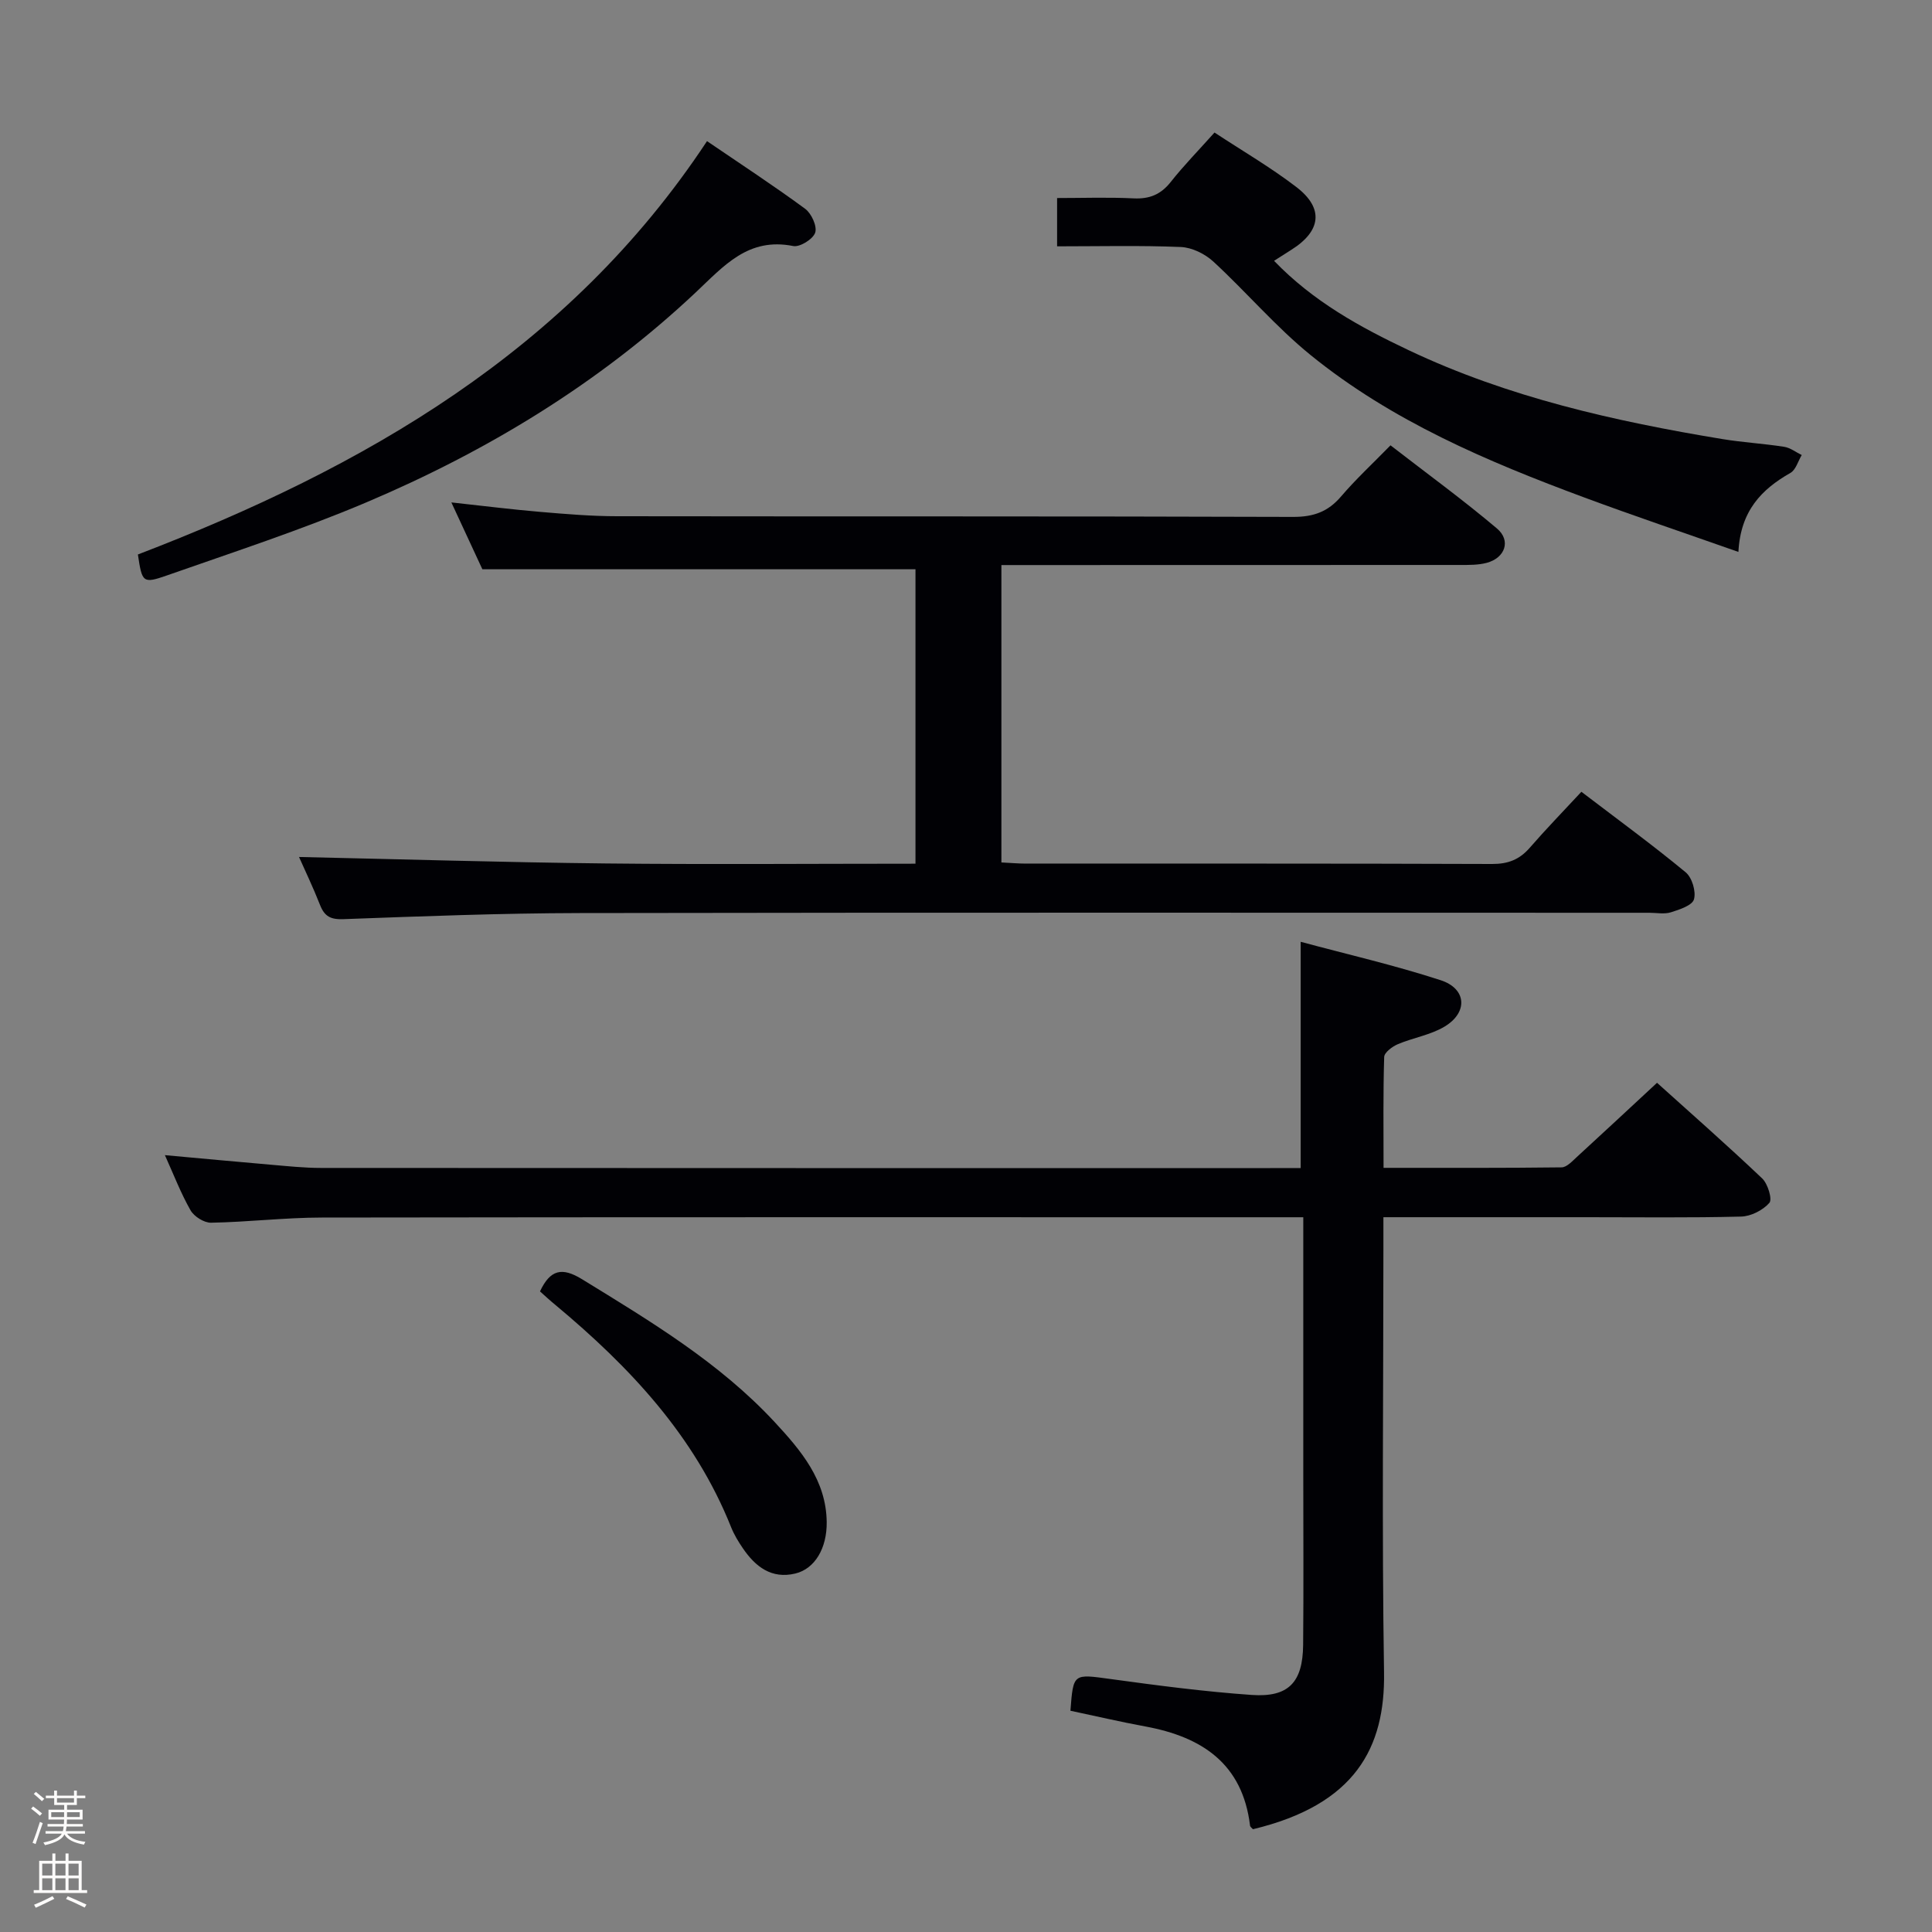 <svg enable-background="new 0 0 400 400" viewBox="0 0 400 400" xmlns="http://www.w3.org/2000/svg"><rect x="0" y="0" width="400" height="400" fill="#808080" stroke="none"/><path d="m6.44 374.46.42-.45c.65.47 1.27.95 1.85 1.44l-.45.49c-.65-.56-1.25-1.06-1.82-1.48m.93 7.33-.63-.26c.55-1.36 1.05-2.8 1.52-4.33.19.1.38.19.59.27-.46 1.29-.95 2.73-1.48 4.32m-.38-10.38.44-.42c.43.34 1.01.82 1.74 1.44l-.49.49c-.53-.51-1.09-1.01-1.69-1.51m2.5.35h1.72v-1.04h.59v1.04h3.52v-1.04h.59v1.04h1.75v.53h-1.75v1.42h-2.03v.97h3.22v2.03h-3.24c0 .35-.01.66-.03.93h3.32v.53h-3.37c-.03.27-.08.58-.15.94h3.96v.53h-3.71c.67.92 1.93 1.48 3.79 1.68-.13.24-.23.44-.29.59-2.13-.38-3.48-1.08-4.04-2.12-.43.97-1.77 1.72-4.03 2.23-.09-.19-.2-.37-.33-.55 2.1-.42 3.37-1.03 3.81-1.83h-3.36v-.53h3.58c.08-.29.13-.61.16-.94h-3.33v-.53h3.39c.02-.27.04-.58.04-.93h-3.23v-2.03h3.25v-.97h-2.07v-1.42h-1.73zm1.12 3.44v1h2.65c.01-.3.02-.44.01-.4v-.25-.35zm1.19-2h3.52v-.91h-3.52zm4.71 2h-2.63v.59c0 .15-.01.28-.01.4h2.64z" fill="#fcfbfa"/><path d="m13.56 383.74h.63v1.52h2.72v6.07h1.13v.6h-11.06v-.6h1.13v-6.07h2.73v-1.52h.63v1.52h2.1v-1.52zm-2.69 8.83.38.56c-1.24.63-2.53 1.25-3.85 1.85-.1-.21-.21-.42-.34-.63 1.36-.55 2.63-1.15 3.81-1.78m-2.13-4.27h2.1v-2.45h-2.1zm0 3.04h2.1v-2.46h-2.1zm2.72-3.04h2.1v-2.45h-2.1zm0 3.04h2.1v-2.46h-2.1zm6.07 3.6c-1.41-.71-2.7-1.3-3.86-1.78l.35-.56c1.45.62 2.75 1.19 3.88 1.72zm-1.25-9.09h-2.1v2.45h2.1zm-2.09 5.49h2.1v-2.46h-2.1z" fill="#fcfbfa"/><g fill="#010105"><path d="m269.29 241.83c0-15.74 0-30.81 0-46.84 9.66 2.6 19.46 4.85 28.98 7.95 5.39 1.75 5.7 6.67.82 9.6-2.91 1.75-6.51 2.3-9.69 3.65-1.15.49-2.8 1.72-2.82 2.66-.23 7.45-.13 14.92-.13 22.94 12.65 0 24.75.05 36.86-.1 1.06-.01 2.2-1.27 3.14-2.13 5.4-4.94 10.75-9.94 16.62-15.38 6.88 6.2 14.46 12.86 21.77 19.8 1.17 1.11 2.14 4.33 1.49 5.06-1.34 1.53-3.82 2.79-5.86 2.84-10.66.27-21.33.13-32 .13-13.81 0-27.62 0-42.05 0v6.25c0 29.33-.33 58.67.13 88 .25 15.6-5.98 27.38-27.14 32.46-.21-.24-.57-.48-.6-.74-1.55-12.84-9.96-18.37-21.66-20.53-5.21-.96-10.37-2.17-15.53-3.26.6-7.82.57-7.62 8.35-6.56 9.7 1.33 19.43 2.61 29.2 3.29 7.62.53 10.55-2.62 10.63-10.35.11-11.67.03-23.33.03-35 0-15.83 0-31.67 0-47.5 0-1.8 0-3.6 0-6.05-2.19 0-3.96 0-5.72 0-65.83 0-131.66-.04-197.49.06-7.64.01-15.27.93-22.92 1.07-1.43.03-3.5-1.27-4.24-2.55-2.01-3.52-3.48-7.36-5.32-11.44 7.78.71 14.85 1.37 21.92 1.98 3.48.3 6.96.67 10.45.67 65.5.04 131 .03 196.49.03 1.99-.01 3.97-.01 6.29-.01z"/><path d="m61.91 177.43c21.11.46 42.31 1.11 63.52 1.34 21.27.23 42.55.05 64.11.05 0-20.83 0-41.06 0-60.96-29.82 0-59.37 0-89.67 0-1.76-3.8-3.96-8.54-6.42-13.84 6.61.72 12.49 1.46 18.4 1.96 5.3.45 10.61.9 15.92.9 46.66.07 93.31-.02 139.97.14 4.21.01 7.22-1.07 9.92-4.24 3.02-3.54 6.45-6.71 10.23-10.58 7.51 5.82 14.99 11.26 22.04 17.22 2.96 2.5 1.69 6.09-2.12 7.11-1.73.46-3.62.44-5.44.44-29.83.02-59.65.02-89.48.02-1.79 0-3.58 0-5.56 0v61.57c1.87.09 3.49.24 5.11.24 32.16.01 64.32-.04 96.48.08 3.3.01 5.67-.91 7.8-3.36 3.37-3.88 6.95-7.56 10.69-11.59 7.73 5.89 14.83 11.08 21.59 16.67 1.32 1.09 2.18 3.96 1.72 5.59-.35 1.27-2.99 2.13-4.77 2.69-1.37.43-2.97.1-4.47.1-73.82 0-147.63-.07-221.45.06-16.3.03-32.61.66-48.9 1.26-2.66.1-3.92-.54-4.86-2.91-1.44-3.67-3.16-7.25-4.36-9.96z"/><path d="m359.92 114.27c-11.24-3.96-21.6-7.45-31.85-11.25-20.14-7.47-39.91-15.85-56.75-29.53-7.2-5.85-13.28-13.04-20.13-19.35-1.73-1.59-4.41-2.9-6.7-3-8.44-.35-16.91-.14-25.63-.14 0-3.44 0-6.38 0-10 5.29 0 10.57-.19 15.84.07 3.3.16 5.64-.8 7.7-3.41 2.67-3.38 5.7-6.47 9.05-10.22 5.73 3.77 11.59 7.18 16.93 11.27 5.76 4.4 5.17 9.13-1.04 13.02-1.09.68-2.17 1.38-3.56 2.27 8.11 8.43 17.85 13.76 27.88 18.51 20.58 9.75 42.58 14.7 64.91 18.39 4.25.7 8.58.94 12.84 1.61 1.26.2 2.42 1.12 3.62 1.7-.76 1.26-1.22 3.06-2.34 3.7-5.97 3.4-10.33 7.83-10.77 16.36z"/><path d="m146.38 29.22c6.99 4.76 13.79 9.21 20.32 14.01 1.3.96 2.51 3.61 2.08 4.93-.44 1.34-3.17 3.05-4.54 2.78-9.34-1.86-14.34 4.09-20.25 9.65-19.96 18.77-43.12 32.83-68.26 43.47-13.43 5.68-27.35 10.23-41.12 15.06-5.08 1.78-5.19 1.48-6.06-4.32 46.72-17.93 89.12-42.11 117.83-85.58z"/><path d="m111.8 267.37c2.13-4.53 4.56-5.06 8.69-2.53 14.18 8.71 28.46 17.26 39.9 29.59 5.44 5.87 10.67 12.01 10.77 20.7.06 5.42-2.45 9.67-6.49 10.65-4.93 1.19-8.27-1.41-10.87-5.23-.93-1.36-1.81-2.81-2.42-4.33-7.56-18.96-21.02-33.23-36.37-46.03-1.12-.91-2.18-1.9-3.21-2.82z"/></g></svg>